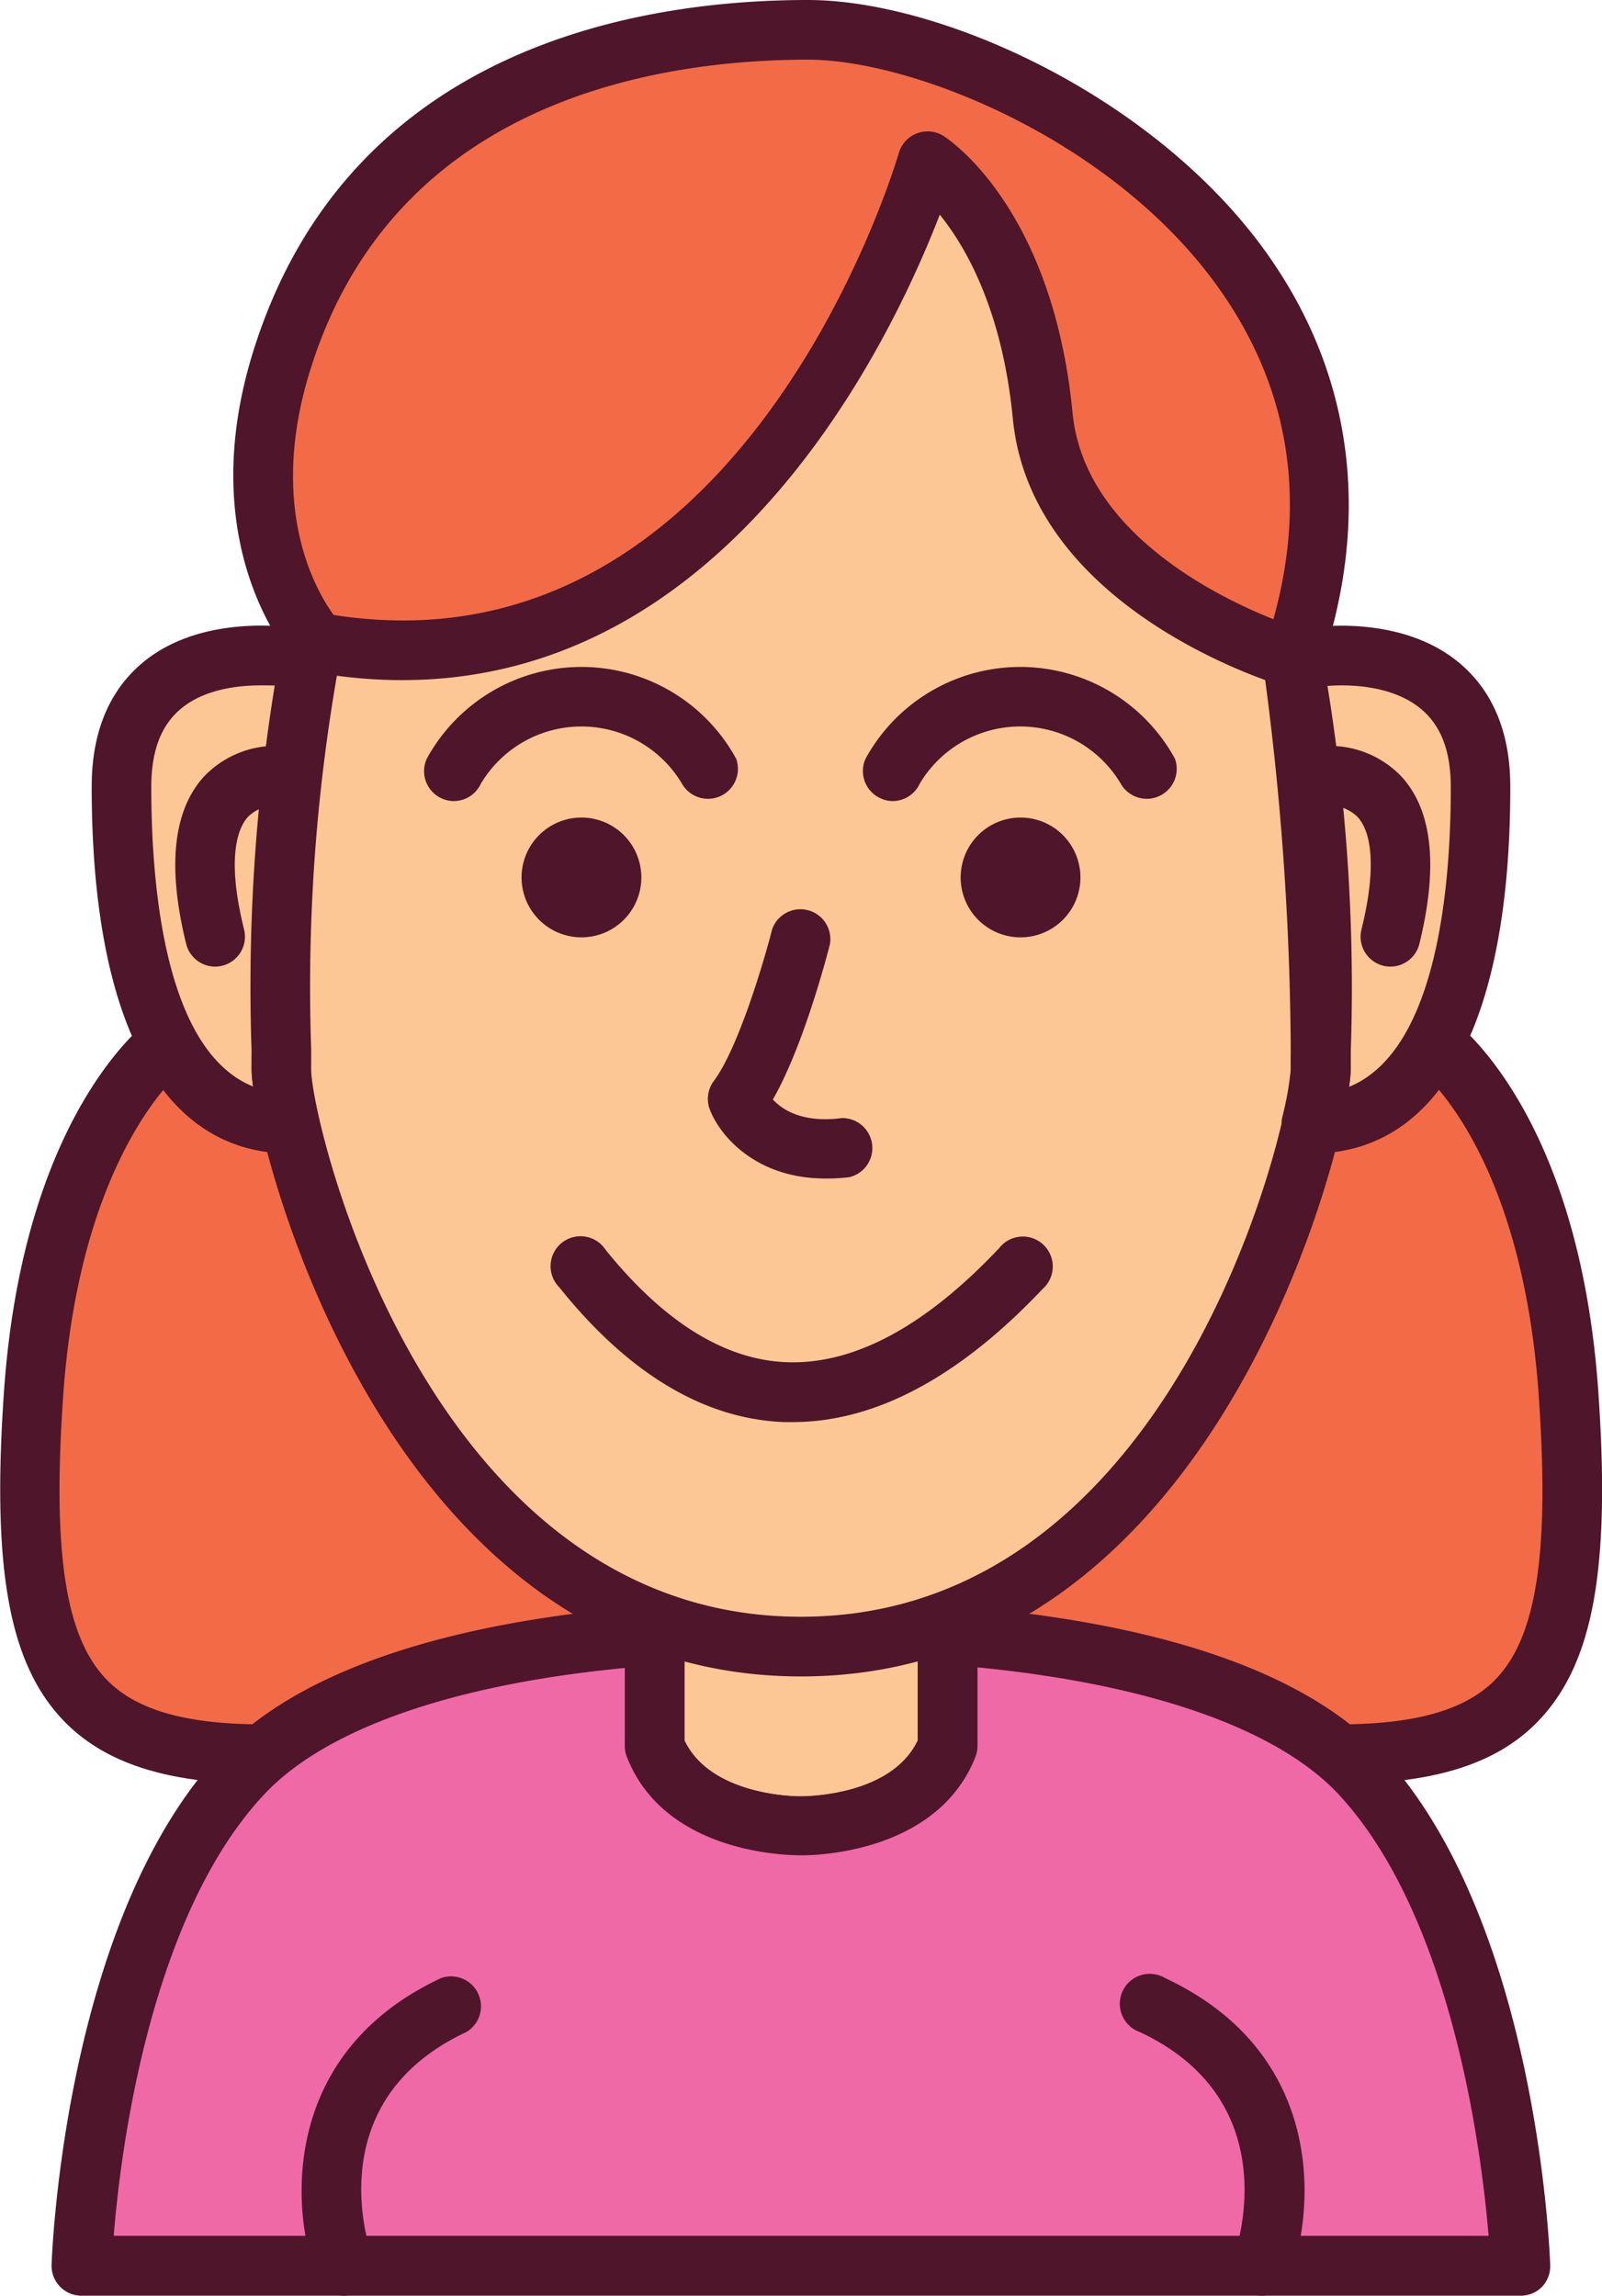 <svg xmlns="http://www.w3.org/2000/svg" viewBox="0 0 214.02 306.61"><defs><style>.cls-1{isolation:isolate;}.cls-2{fill:#f26b46;}.cls-3,.cls-4{opacity:0.5;}.cls-3{mix-blend-mode:multiply;}.cls-4{mix-blend-mode:screen;}.cls-5{fill:#4f152a;}.cls-6{fill:#fdc795;}.cls-7{fill:#f069a7;}</style></defs><title>character6</title><g class="cls-1"><g id="Layer_1" data-name="Layer 1"><path class="cls-2" d="M371.35,746.61c-2.49-35.83-18-46.88-18-46.88l-84.51,10.82L184.3,699.73s-15.53,11-18,46.88,3.64,48.12,30.69,48.12H340.66C367.72,794.73,373.84,782.45,371.35,746.61Z" transform="translate(-161.81 -560.46)"/><g class="cls-3"><path class="cls-2" d="M256.54,710.55l6.14-.78-78.38-10a16.56,16.56,0,0,0-1.56,1.37Z" transform="translate(-161.81 -560.46)"/><path class="cls-2" d="M371.35,746.61c-2.49-35.83-18-46.88-18-46.88l-10.71,1.37c4,3.89,14.45,16.67,16.46,45.51,2.49,35.84-3.64,48.12-30.69,48.12h12.27C367.72,794.73,373.84,782.45,371.35,746.61Z" transform="translate(-161.81 -560.46)"/></g><g class="cls-4"><path class="cls-2" d="M281.11,710.55l-6.13-.78,78.37-10a15.71,15.71,0,0,1,1.57,1.37Z" transform="translate(-161.81 -560.46)"/><path class="cls-2" d="M166.3,746.61c2.49-35.83,18-46.88,18-46.88L195,701.1c-4,3.89-14.45,16.67-16.45,45.51-2.49,35.84,3.63,48.12,30.69,48.12H197C169.94,794.73,163.81,782.45,166.3,746.61Z" transform="translate(-161.81 -560.46)"/></g><path class="cls-5" d="M340.66,798.71H197c-12.83,0-21.39-2.76-26.93-8.69-7.11-7.63-9.35-20.29-7.73-43.68,2.59-37.29,19-49.36,19.69-49.86a4,4,0,0,1,2.81-.7l84,10.76,84-10.76a4,4,0,0,1,2.81.7c.7.5,17.1,12.57,19.69,49.86,1.62,23.39-.62,36-7.74,43.68C362.06,796,353.5,798.71,340.66,798.71ZM185.57,703.9c-3.29,3.22-13.39,15.24-15.32,43-1.43,20.67.25,31.94,5.62,37.69,3.92,4.21,10.63,6.17,21.1,6.17H340.66c10.48,0,17.18-2,21.11-6.17,5.37-5.75,7.05-17,5.61-37.69-1.95-28.06-12-39.82-15.29-43l-82.77,10.6a4.27,4.27,0,0,1-1,0Z" transform="translate(-161.81 -560.46)"/><path class="cls-6" d="M268.82,768.5h0A55.61,55.61,0,0,1,249.24,765v28.72c4.31,10.94,19.57,10.61,19.58,10.61s15.26.33,19.57-10.61V765A55.55,55.55,0,0,1,268.82,768.5Z" transform="translate(-161.81 -560.46)"/><g class="cls-3"><path class="cls-6" d="M280.35,767.32v26.42c-2.9,7.35-10.72,9.61-15.56,10.3a27.72,27.72,0,0,0,4,.31s15.26.33,19.57-10.61V765A52.94,52.94,0,0,1,280.35,767.32Z" transform="translate(-161.81 -560.46)"/></g><g class="cls-4"><path class="cls-6" d="M256.75,767.32v26.42c2.9,7.35,10.72,9.61,15.55,10.3a27.63,27.63,0,0,1-4,.31s-15.26.33-19.58-10.61V765A53.06,53.06,0,0,0,256.75,767.32Z" transform="translate(-161.81 -560.46)"/></g><path class="cls-5" d="M268.94,808.34h-.37c-1.95,0-18-.42-23-13.15a3.78,3.78,0,0,1-.28-1.45V765a4,4,0,0,1,5.37-3.73,53,53,0,0,0,36.37,0,4,4,0,0,1,5.38,3.73v28.72a4,4,0,0,1-.28,1.45C287.09,807.92,271,808.34,268.94,808.34Zm-15.72-15.43c3.61,7.56,15.4,7.47,15.52,7.46.29,0,12.07.1,15.67-7.46V770.46a61.5,61.5,0,0,1-31.19,0Z" transform="translate(-161.81 -560.46)"/><path class="cls-7" d="M343.57,797.48c-12.13-13.06-37.39-17.28-55.18-18.58v14.84c-4.31,10.94-19.56,10.61-19.57,10.61s-15.27.33-19.58-10.61V778.9c-17.79,1.31-43,5.52-55.18,18.58-19.83,21.36-21.36,65.61-21.36,65.61H364.93S363.41,818.84,343.57,797.48Z" transform="translate(-161.81 -560.46)"/><g class="cls-3"><path class="cls-7" d="M335.26,801.72c16.11,17.35,20.14,49.8,21.09,61.37h8.58s-1.52-44.25-21.36-65.61c-12.13-13.06-37.39-17.28-55.18-18.58v5C305.05,785.88,324.92,790.58,335.26,801.72Z" transform="translate(-161.81 -560.46)"/></g><g class="cls-4"><path class="cls-7" d="M202.38,801.72c-16.12,17.35-20.14,49.8-21.09,61.37H172.7s1.53-44.25,21.36-65.61c12.14-13.06,37.39-17.28,55.18-18.58v5C232.58,785.88,212.72,790.58,202.38,801.72Z" transform="translate(-161.81 -560.46)"/></g><path class="cls-5" d="M364.93,867.07H172.7a4,4,0,0,1-4-4.12c.07-1.87,1.82-46,22.42-68.18C204,780.93,229.67,776.34,249,774.93a4,4,0,0,1,4.27,4v14c3.61,7.56,15.4,7.47,15.52,7.46.29,0,12.07.1,15.67-7.46v-14a4,4,0,0,1,4.27-4c19.28,1.41,45,6,57.81,19.84C367.1,817,368.85,861.08,368.91,863a4,4,0,0,1-1.11,2.9A4,4,0,0,1,364.93,867.07Zm-188-8H360.68c-.94-11.23-4.86-42.59-20-58.92h0c-8.16-8.78-25.22-14.75-48.28-17v10.51a4,4,0,0,1-.28,1.45c-5.25,13.32-22.64,13.16-23.36,13.14s-18,.19-23.2-13.14a3.78,3.78,0,0,1-.28-1.45V783.23c-23.07,2.21-40.12,8.18-48.28,17C181.8,816.54,177.89,847.88,177,859.11Z" transform="translate(-161.81 -560.46)"/><path class="cls-5" d="M207.76,867.07a4,4,0,0,1-3.74-2.61c-3.46-9.45-4.43-29.94,16.73-39.82a4,4,0,0,1,3.37,7.21c-19.9,9.3-12.93,29-12.62,29.87a4,4,0,0,1-2.37,5.11A4.08,4.08,0,0,1,207.76,867.07Z" transform="translate(-161.81 -560.46)"/><path class="cls-5" d="M330.43,867.07a4.16,4.16,0,0,1-1.37-.24,4,4,0,0,1-2.37-5.1c.31-.88,7.13-20.65-12.62-29.88a4,4,0,1,1,3.38-7.21c21.16,9.88,20.19,30.37,16.72,39.82A4,4,0,0,1,330.43,867.07Z" transform="translate(-161.81 -560.46)"/><path class="cls-6" d="M199.4,703.33c0-3.81-.87-27.89,1.24-55h0S178,644.4,178,665.57s4.57,45,22.6,45h0A42.26,42.26,0,0,1,199.4,703.33Z" transform="translate(-161.81 -560.46)"/><path class="cls-6" d="M338.24,703.33c0-3.81.87-27.89-1.24-55h0s22.59-3.9,22.59,17.27-4.57,45-22.59,45h0A43.36,43.36,0,0,0,338.24,703.33Z" transform="translate(-161.81 -560.46)"/><path class="cls-5" d="M200.64,714.53c-17.14,0-26.58-17.39-26.58-49,0-7.18,2.27-12.74,6.75-16.52,7.32-6.15,18-5,20.13-4.73h2.25a4,4,0,0,1,3.94,4.56c-3.7,25.11-3.75,54.09-3.75,54.45a44.31,44.31,0,0,0,1.14,6.32,4,4,0,0,1-3.88,4.88ZM196.57,652c-3,0-7.53.52-10.65,3.17-2.62,2.22-3.9,5.62-3.9,10.4,0,13.57,1.9,35.28,13.6,40a18.13,18.13,0,0,1-.2-2.29,463.71,463.71,0,0,1,3.23-51.25C198.09,652,197.38,652,196.57,652Z" transform="translate(-161.81 -560.46)"/><path class="cls-5" d="M190.56,689.56a4,4,0,0,1-3.87-3c-2.55-10.29-1.76-17.81,2.33-22.34a13.25,13.25,0,0,1,11.24-4.05,4,4,0,0,1-1.08,7.89,5.32,5.32,0,0,0-4.29,1.55c-1.22,1.39-2.91,5.19-.47,15a4,4,0,0,1-3.86,4.95Z" transform="translate(-161.81 -560.46)"/><path class="cls-5" d="M347.56,689.56a4,4,0,0,1-3.87-4.94c2.44-9.85.76-13.65-.47-15a5.33,5.33,0,0,0-4.3-1.55,4,4,0,0,1-4.42-3.45,3.94,3.94,0,0,1,3.35-4.44,13.25,13.25,0,0,1,11.24,4.05c4.1,4.53,4.88,12,2.33,22.34A4,4,0,0,1,347.56,689.56Z" transform="translate(-161.81 -560.46)"/><path class="cls-6" d="M329.08,625.14c-14.11-48.82-60.26-48.82-60.26-48.82s-46.15,0-60.27,48.82c-11.38,39.39-9.15,72.09-9.15,78.19s15.26,77,69.42,77,69.42-70.94,69.42-77S340.47,664.53,329.08,625.14Z" transform="translate(-161.81 -560.46)"/><g class="cls-3"><path class="cls-6" d="M329.08,625.14c-14.11-48.82-60.26-48.82-60.26-48.82a43.56,43.56,0,0,0-5,.4c12.32,1.59,44,9.44,55.25,48.42,11.39,39.39,9.15,72.09,9.15,78.19,0,5.91-14.31,72.63-64.4,76.83q2.44.21,5,.21c54.16,0,69.42-70.94,69.42-77S340.47,664.53,329.08,625.14Z" transform="translate(-161.81 -560.46)"/></g><g class="cls-4"><path class="cls-6" d="M208.33,625.14c14.11-48.82,60.26-48.82,60.26-48.82a43.56,43.56,0,0,1,5,.4c-12.32,1.59-44,9.44-55.25,48.42-11.39,39.39-9.15,72.09-9.15,78.19,0,5.91,14.31,72.63,64.4,76.83q-2.44.21-5,.21c-54.16,0-69.42-70.94-69.42-77S196.94,664.53,208.33,625.14Z" transform="translate(-161.81 -560.46)"/></g><path class="cls-5" d="M268.82,784.36c-56.45,0-73.4-73.14-73.4-81,0-.59,0-1.45,0-2.54A250.66,250.66,0,0,1,204.73,624c14.77-51.1,63.6-51.69,64.09-51.69s49.31.59,64.09,51.69h0a250.66,250.66,0,0,1,9.36,76.76c0,1.09,0,2,0,2.54C342.22,711.22,325.27,784.36,268.82,784.36Zm0-204.06c-1.76,0-43.36.7-56.44,45.94a242.89,242.89,0,0,0-9,74.34c0,1.19,0,2.11,0,2.75.05,7.11,15.49,73.06,65.44,73.06s65.39-65.95,65.43-73.06c0-.64,0-1.57.06-2.75a243.19,243.19,0,0,0-9.05-74.34C312.13,580.82,269.25,580.3,268.82,580.3Z" transform="translate(-161.81 -560.46)"/><path class="cls-5" d="M337,714.53a4,4,0,0,1-3.88-4.88,41.94,41.94,0,0,0,1.13-6.32v-.48a388.35,388.35,0,0,0-3.75-54,4,4,0,0,1,3.94-4.54h2.26c2.17-.31,12.81-1.43,20.12,4.73,4.48,3.78,6.76,9.34,6.76,16.52C363.58,697.14,354.14,714.53,337,714.53Zm2-62.45a396.33,396.33,0,0,1,3.24,50.78v.47a16.71,16.71,0,0,1-.21,2.29c11.7-4.77,13.6-26.48,13.6-40,0-4.79-1.28-8.2-3.92-10.42C347.75,651.83,341.64,651.87,339,652.08Z" transform="translate(-161.81 -560.46)"/><path class="cls-5" d="M298.15,669.65a8,8,0,1,0,8,8A8,8,0,0,0,298.15,669.65Z" transform="translate(-161.81 -560.46)"/><path class="cls-5" d="M239.49,669.65a8,8,0,1,0,8,8A8,8,0,0,0,239.49,669.65Z" transform="translate(-161.81 -560.46)"/><path class="cls-5" d="M272.09,717.86c-9.4,0-14.18-5.83-15.46-9.24a4,4,0,0,1,.54-3.78c3.28-4.38,6.74-16.1,7.79-20.25a4,4,0,0,1,7.72,2c-.39,1.51-3.52,13.57-7.62,20.72,1.28,1.38,4,3.16,9.22,2.48a4,4,0,0,1,1,7.89A24.43,24.43,0,0,1,272.09,717.86Z" transform="translate(-161.81 -560.46)"/><path class="cls-5" d="M267.71,750.39l-1.18,0c-10.65-.42-20.76-6.46-30-18a4,4,0,1,1,6.19-5c7.79,9.64,15.92,14.69,24.17,15,9,.35,18.55-4.78,28.41-15.24a4,4,0,1,1,5.8,5.46C289.93,744.42,278.72,750.39,267.71,750.39Z" transform="translate(-161.81 -560.46)"/><path class="cls-5" d="M222.43,667.45a4,4,0,0,1-3.61-5.65,23.55,23.55,0,0,1,41.34,0,4,4,0,0,1-7.24,3.33,15.63,15.63,0,0,0-26.87,0A4,4,0,0,1,222.43,667.45Z" transform="translate(-161.81 -560.46)"/><path class="cls-5" d="M281.09,667.45a3.88,3.88,0,0,1-1.65-.37,4,4,0,0,1-2-5.28,23.55,23.55,0,0,1,41.34,0,4,4,0,0,1-7.24,3.33,15.62,15.62,0,0,0-26.86,0A4,4,0,0,1,281.09,667.45Z" transform="translate(-161.81 -560.46)"/><path class="cls-2" d="M285.67,582s-21.92,74.93-81.44,64.3c0,0-12.41-13.34-4.78-37.73,11.3-36.15,45.3-44.11,70.28-44.11S353,594.06,334.44,648.3c0,0-31.11-9.2-33.36-32.31C298.56,590.07,285.67,582,285.67,582Z" transform="translate(-161.81 -560.46)"/><g class="cls-4"><path class="cls-2" d="M213.32,646.28s-12.41-13.34-4.78-37.73c10.43-33.36,40.18-42.71,64.35-43.95-1.1-.1-2.16-.16-3.16-.16-25,0-59,8-70.28,44.11-7.63,24.39,4.78,37.73,4.78,37.73a62.29,62.29,0,0,0,15.91.85A64.45,64.45,0,0,1,213.32,646.28Z" transform="translate(-161.81 -560.46)"/></g><g class="cls-3"><path class="cls-2" d="M269.73,564.44q-3.48,0-7.16.22c25.88,2.61,75.87,30.47,62.13,79.62a65.24,65.24,0,0,0,9.74,4C353,594.06,294.7,564.44,269.73,564.44Z" transform="translate(-161.81 -560.46)"/></g><path class="cls-5" d="M334.44,652.28a4.06,4.06,0,0,1-1.13-.16c-1.37-.41-33.71-10.25-36.19-35.75-1.41-14.48-6.26-22.91-9.76-27.24-7,18.14-31.91,70.35-83.83,61.07a4,4,0,0,1-2.21-1.21c-.58-.61-13.89-15.34-5.67-41.63,12.76-40.81,51.89-46.9,74.08-46.9,17.87,0,46.37,12.9,61.26,33.75,11.59,16.22,14.08,35.37,7.22,55.38A4,4,0,0,1,334.44,652.28Zm-128-9.68c54.17,8.42,74.61-58.85,75.46-61.74a4,4,0,0,1,5.94-2.25c.59.37,14.58,9.44,17.26,37,1.53,15.75,19,24.44,26.83,27.55,4.53-16.22,2.06-31.11-7.37-44.32-14.18-19.84-40.92-30.41-54.78-30.41-20,0-55.24,5.37-66.48,41.32C197.5,628.14,204,639.34,206.39,642.6Z" transform="translate(-161.81 -560.46)"/></g></g></svg>